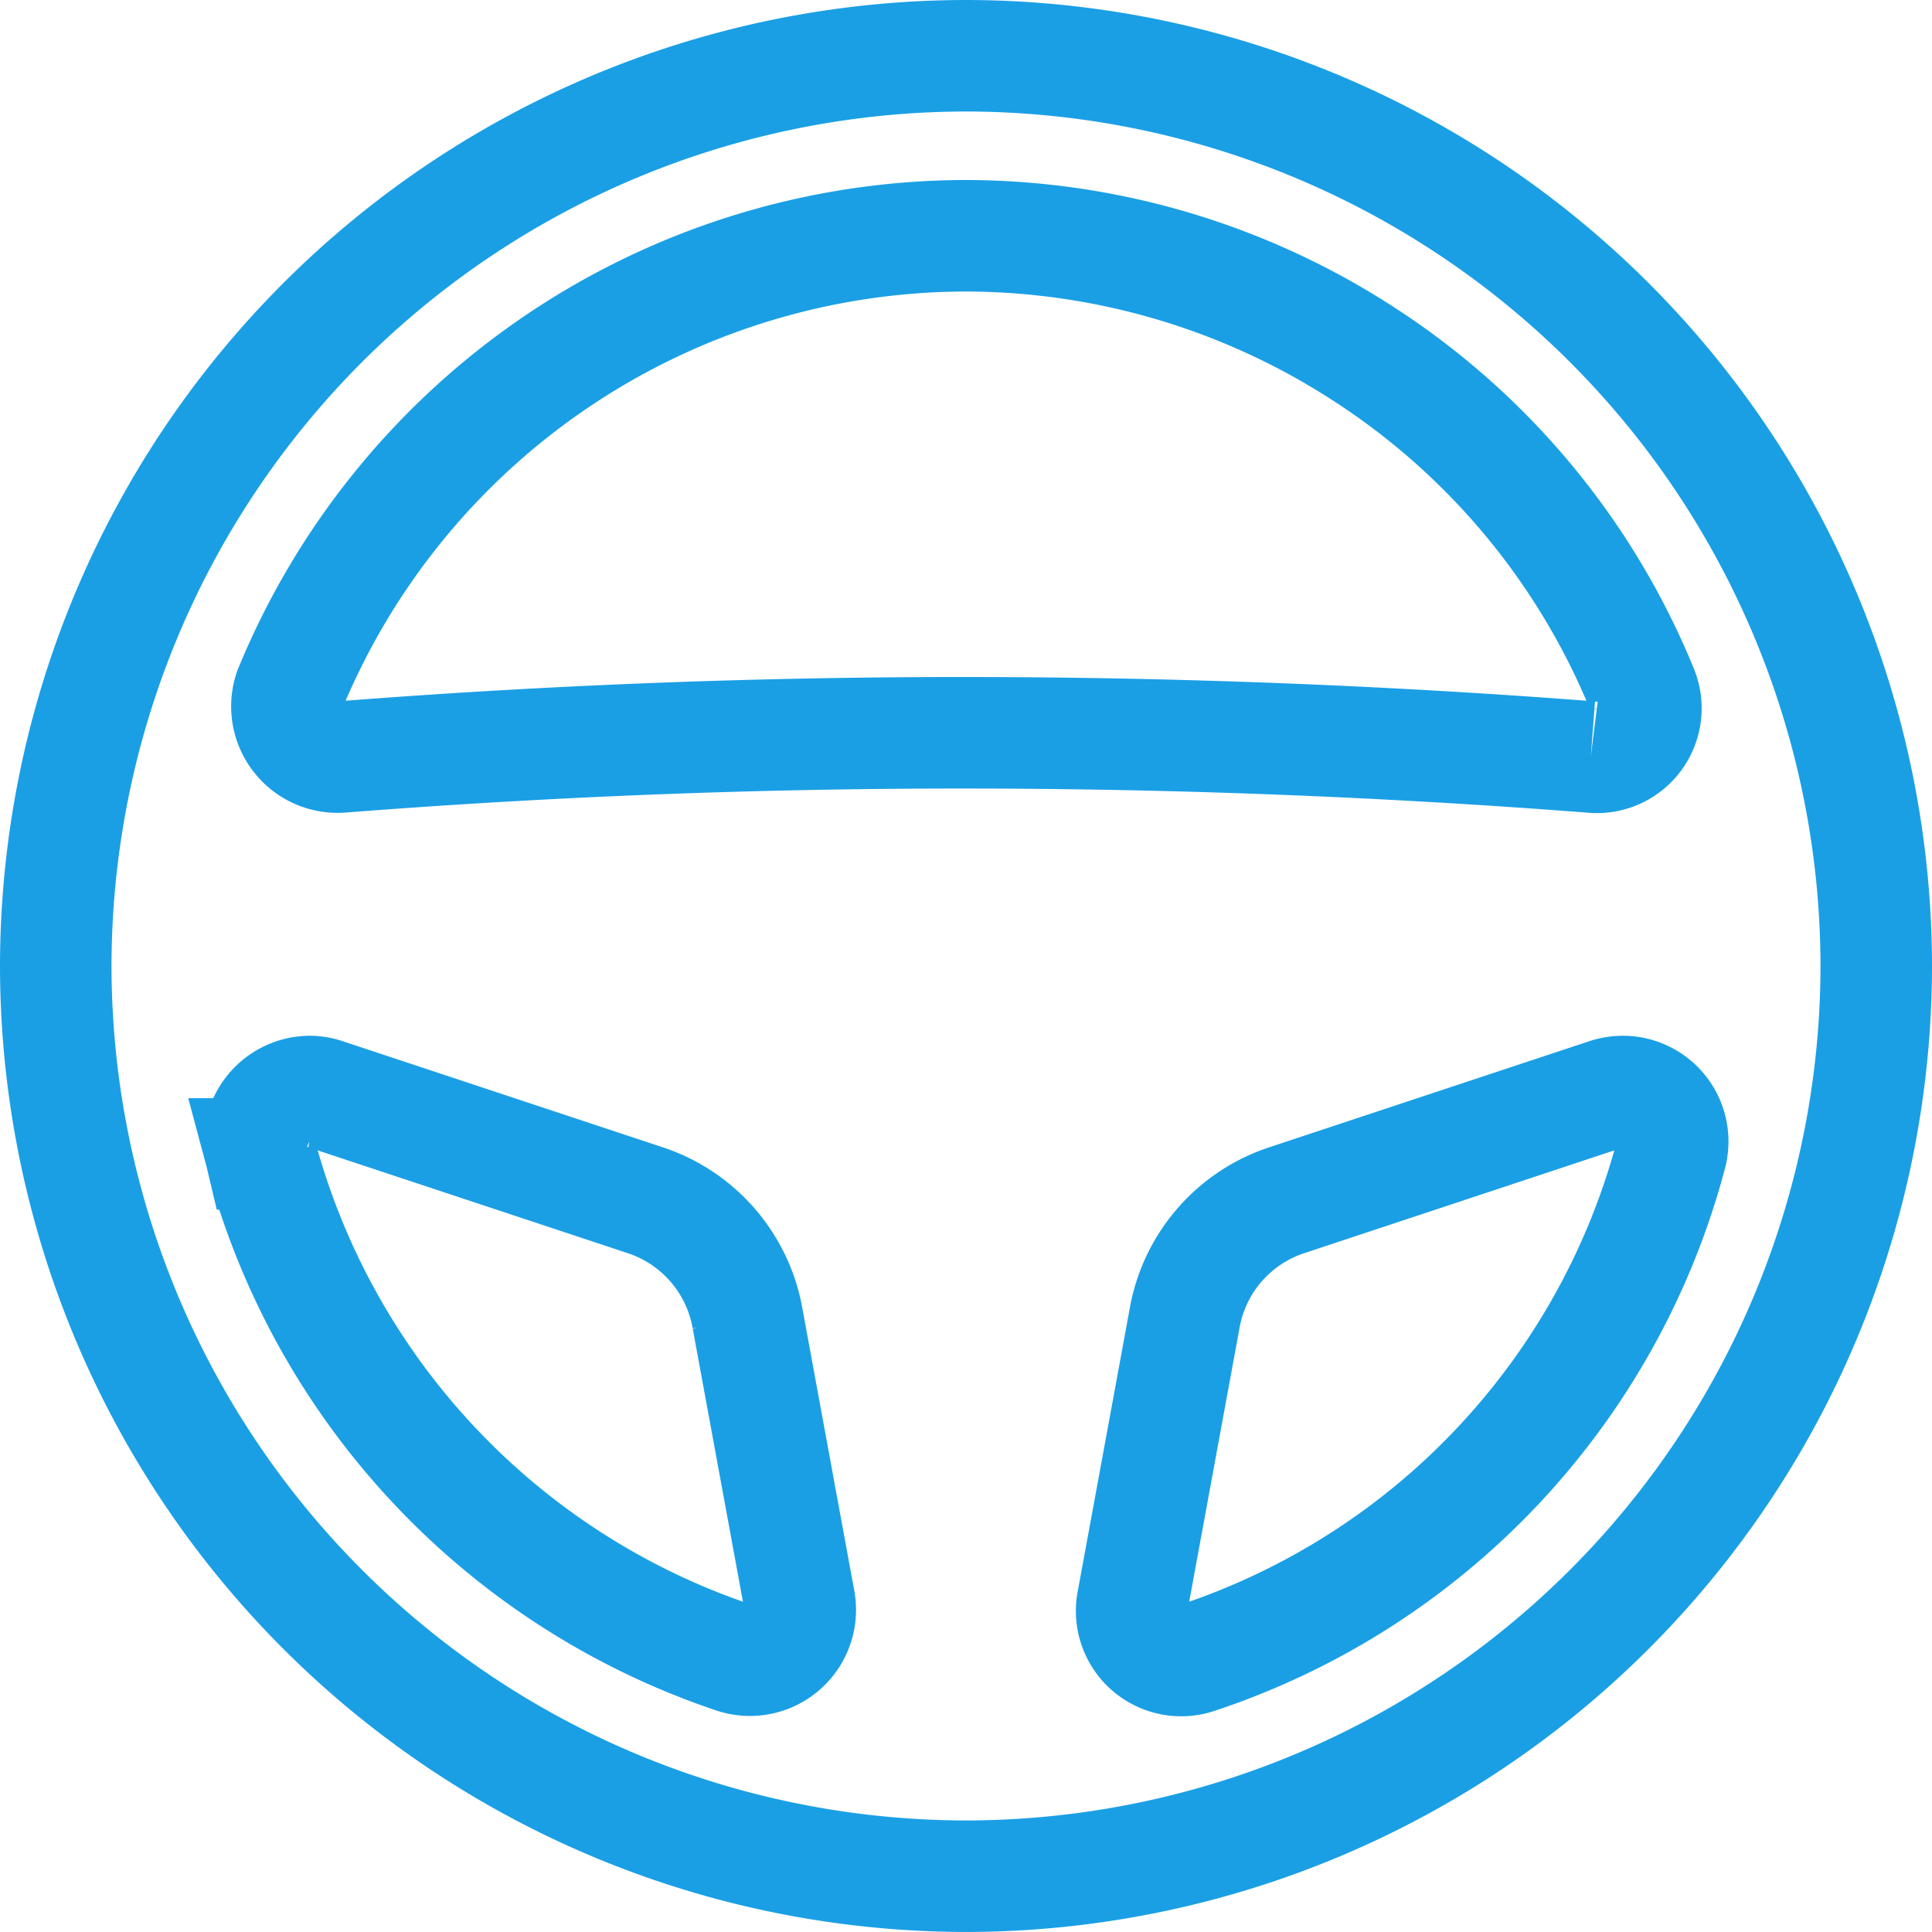 <svg xmlns="http://www.w3.org/2000/svg" width="60.641" height="60.64" viewBox="0 0 60.641 60.64"><path d="M941.5-3802.93a28.6,28.6,0,0,1,28.57-28.57,28.6,28.6,0,0,1,28.571,28.57,28.6,28.6,0,0,1-28.571,28.57A28.6,28.6,0,0,1,941.5-3802.93Zm48.66,4.03-9.984,3.31a4.772,4.772,0,0,0-3.246,3.73l-1.625,8.84a1.557,1.557,0,0,0,2.043,1.8,22.816,22.816,0,0,0,14.855-15.81,1.568,1.568,0,0,0-1.508-1.96A1.691,1.691,0,0,0,990.16-3798.9Zm-42.222,1.87a22.929,22.929,0,0,0,14.855,15.81,1.58,1.58,0,0,0,2.047-1.8l-1.625-8.84a4.785,4.785,0,0,0-3.25-3.73l-9.985-3.31a1.546,1.546,0,0,0-.515-.09A1.593,1.593,0,0,0,947.938-3797.03Zm41.742-12.46a1.54,1.54,0,0,0,1.621-2.1,22.822,22.822,0,0,0-8.766-10.56,23.012,23.012,0,0,0-12.465-3.7,22.982,22.982,0,0,0-21.23,14.26,1.592,1.592,0,0,0,1.621,2.1q9.79-.765,19.609-.76T989.68-3809.49Zm0,0" transform="translate(-939.75 3833.25)" fill="none" stroke="#1a9fe5" stroke-width="3.5"/></svg>